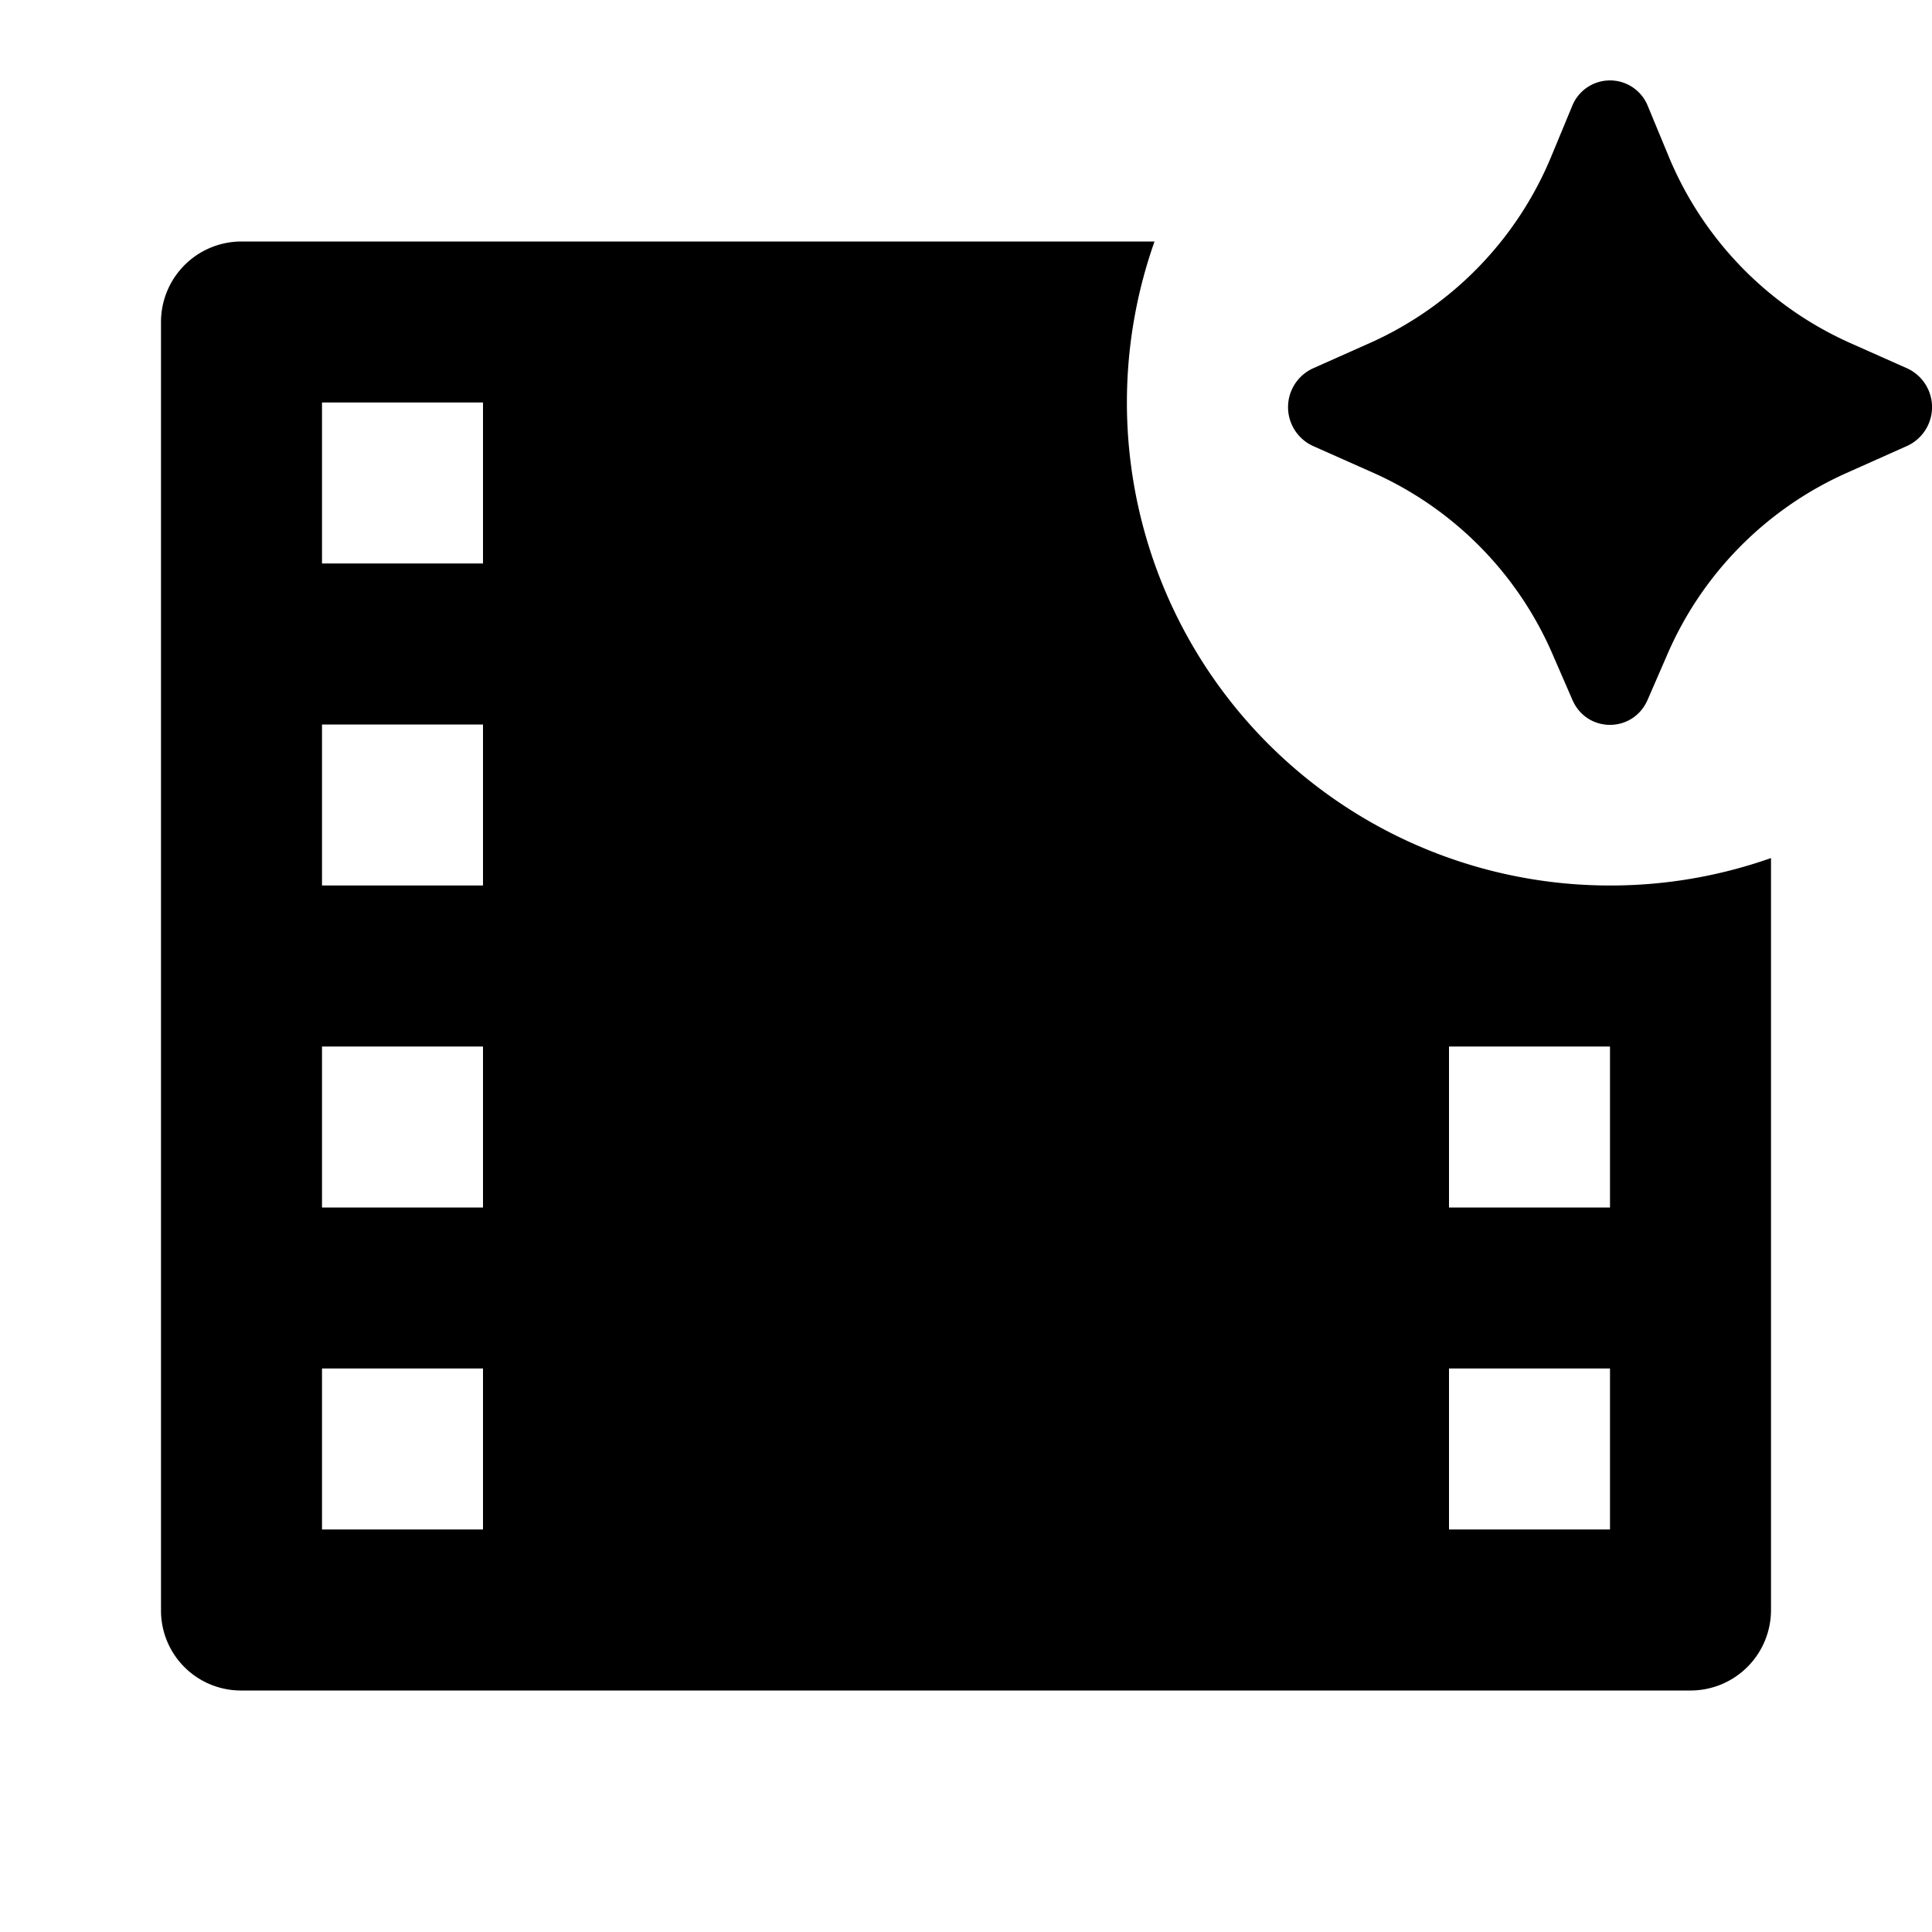 <svg viewBox="0 0 24 24" fill="currentColor" xmlns="http://www.w3.org/2000/svg" width="20" height="20"><path d="M20.467 8.694l.246-.566a4.363 4.363 0 012.22-2.25l.759-.339a.53.53 0 000-.963l-.717-.319a4.366 4.366 0 01-2.251-2.326l-.253-.611a.506.506 0 00-.942 0l-.253.61a4.366 4.366 0 01-2.25 2.327l-.718.32a.53.53 0 000 .962l.76.338a4.363 4.363 0 012.219 2.251l.246.566c.18.414.753.414.934 0zM20 11a5.99 5.99 0 002-.341v9.348a1 1 0 01-.992.993H2.992A.993.993 0 012 20.007V3.993A1 1 0 012.992 3h11.35A6 6 0 0020 11zM4 5v2h2V5H4zm0 4v2h2V9H4zm0 4v2h2v-2H4zm14 0v2h2v-2h-2zM4 17v2h2v-2H4zm14 0v2h2v-2h-2z"/></svg>